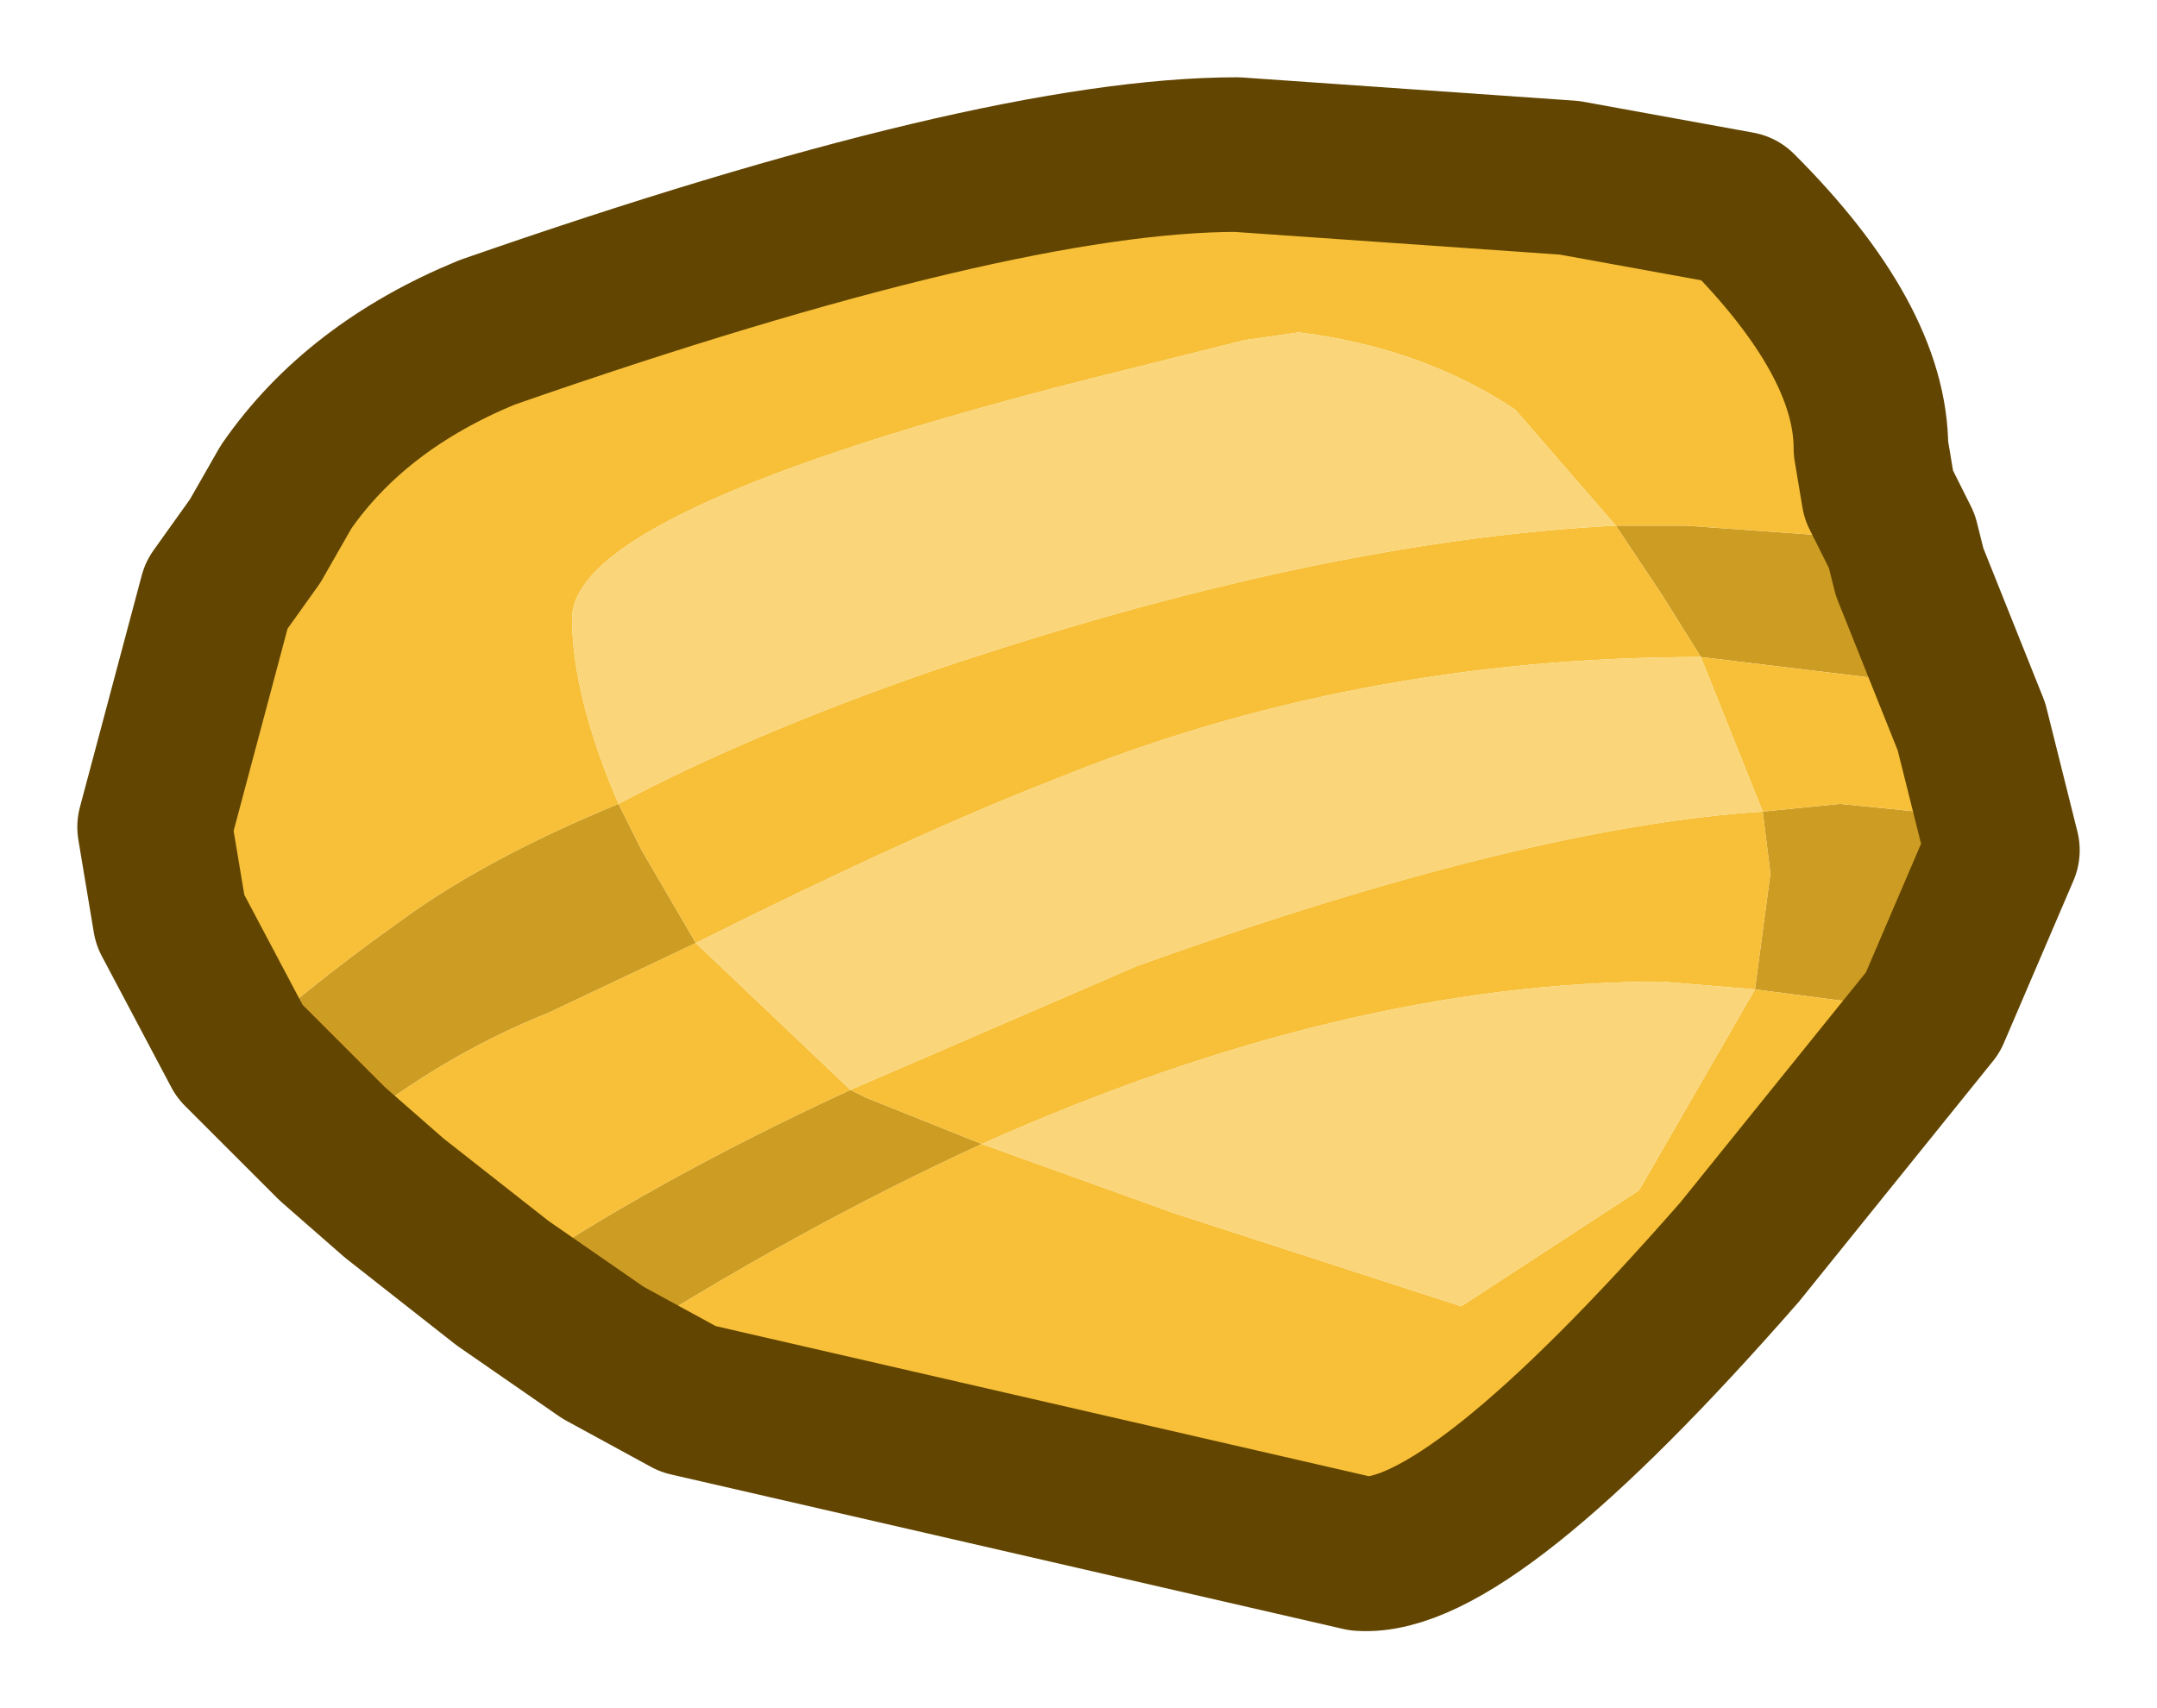 <?xml version="1.0" encoding="UTF-8" standalone="no"?>
<svg xmlns:xlink="http://www.w3.org/1999/xlink" height="11.05px" width="13.95px" xmlns="http://www.w3.org/2000/svg">
  <g id="shape0" transform="matrix(1.0, 0.0, 0.0, 1.0, 1, 1)">
    <path d="M0.55 5.8 Q0.9 5.45 1.6 4.95 2.15 4.55 3.0 4.2 L3.15 4.5 3.5 5.1 2.55 5.55 Q1.8 5.85 1.15 6.4 L0.55 5.8 M9.45 2.4 L9.9 2.4 11.3 2.5 11.35 2.7 11.65 3.45 10.0 3.25 9.75 2.85 9.45 2.4 M11.9 4.3 L11.95 4.5 11.5 5.55 10.35 5.4 10.45 4.65 10.4 4.25 10.9 4.2 11.9 4.3 M2.9 7.75 L2.25 7.3 Q3.2 6.65 4.5 6.05 L4.6 6.1 5.35 6.4 Q4.15 6.95 2.9 7.75" fill="#cd9c23" fill-rule="evenodd" stroke="none"/>
    <path d="M0.55 5.8 L0.1 4.95 0.0 4.35 0.4 2.85 0.65 2.5 0.85 2.15 Q1.3 1.5 2.15 1.15 5.45 0.0 7.0 0.0 L9.15 0.15 10.25 0.35 Q11.1 1.2 11.1 1.9 L11.15 2.2 11.3 2.5 9.9 2.4 9.45 2.4 8.8 1.65 Q8.2 1.25 7.4 1.15 L7.05 1.2 6.05 1.45 Q2.7 2.3 2.7 3.0 2.7 3.5 3.0 4.2 2.15 4.55 1.6 4.95 0.9 5.45 0.55 5.8 M11.65 3.45 L11.75 3.7 11.9 4.3 10.9 4.2 10.4 4.25 10.45 4.65 10.35 5.4 11.5 5.55 10.25 7.1 Q8.5 9.1 7.8 9.05 L3.45 8.05 2.9 7.75 Q4.15 6.95 5.35 6.4 L4.6 6.1 4.5 6.05 6.35 5.25 Q8.85 4.35 10.4 4.25 L10.0 3.25 Q7.75 3.25 5.8 4.05 4.9 4.4 3.5 5.1 L3.15 4.5 3.0 4.2 Q3.85 3.75 5.0 3.35 7.5 2.5 9.45 2.4 L9.75 2.85 10.0 3.25 11.65 3.45 M2.25 7.3 L1.55 6.75 1.15 6.4 Q1.8 5.85 2.55 5.55 L3.5 5.1 4.5 6.05 Q3.2 6.65 2.25 7.3 M5.35 6.4 L6.6 6.85 8.45 7.45 9.6 6.7 10.35 5.4 9.75 5.35 Q7.7 5.35 5.35 6.4" fill="#f7c038" fill-rule="evenodd" stroke="none"/>
    <path d="M3.0 4.2 Q2.7 3.5 2.7 3.0 2.7 2.3 6.05 1.45 L7.05 1.2 7.4 1.15 Q8.2 1.25 8.8 1.65 L9.45 2.4 Q7.5 2.5 5.0 3.35 3.85 3.75 3.0 4.2 M3.5 5.1 Q4.9 4.4 5.8 4.05 7.75 3.25 10.0 3.25 L10.4 4.25 Q8.85 4.35 6.35 5.25 L4.5 6.05 3.5 5.1 M5.35 6.4 Q7.7 5.35 9.75 5.35 L10.35 5.4 9.6 6.7 8.45 7.45 6.6 6.85 5.35 6.4" fill="#fad579" fill-rule="evenodd" stroke="none"/>
    <path d="M11.3 2.5 L11.15 2.2 11.1 1.9 Q11.1 1.2 10.25 0.35 L9.15 0.15 7.0 0.0 Q5.45 0.0 2.15 1.15 1.3 1.5 0.85 2.15 L0.65 2.5 0.4 2.85 0.0 4.35 0.1 4.95 0.55 5.8 1.15 6.4 1.55 6.75 2.25 7.3 2.9 7.75 3.45 8.05 7.8 9.05 Q8.5 9.1 10.25 7.1 L11.5 5.55 11.95 4.5 11.9 4.3 11.75 3.7 11.65 3.45 11.35 2.7 11.3 2.5 Z" fill="none" stroke="#624500" stroke-linecap="round" stroke-linejoin="round" stroke-width="1"/>
  </g>
</svg>